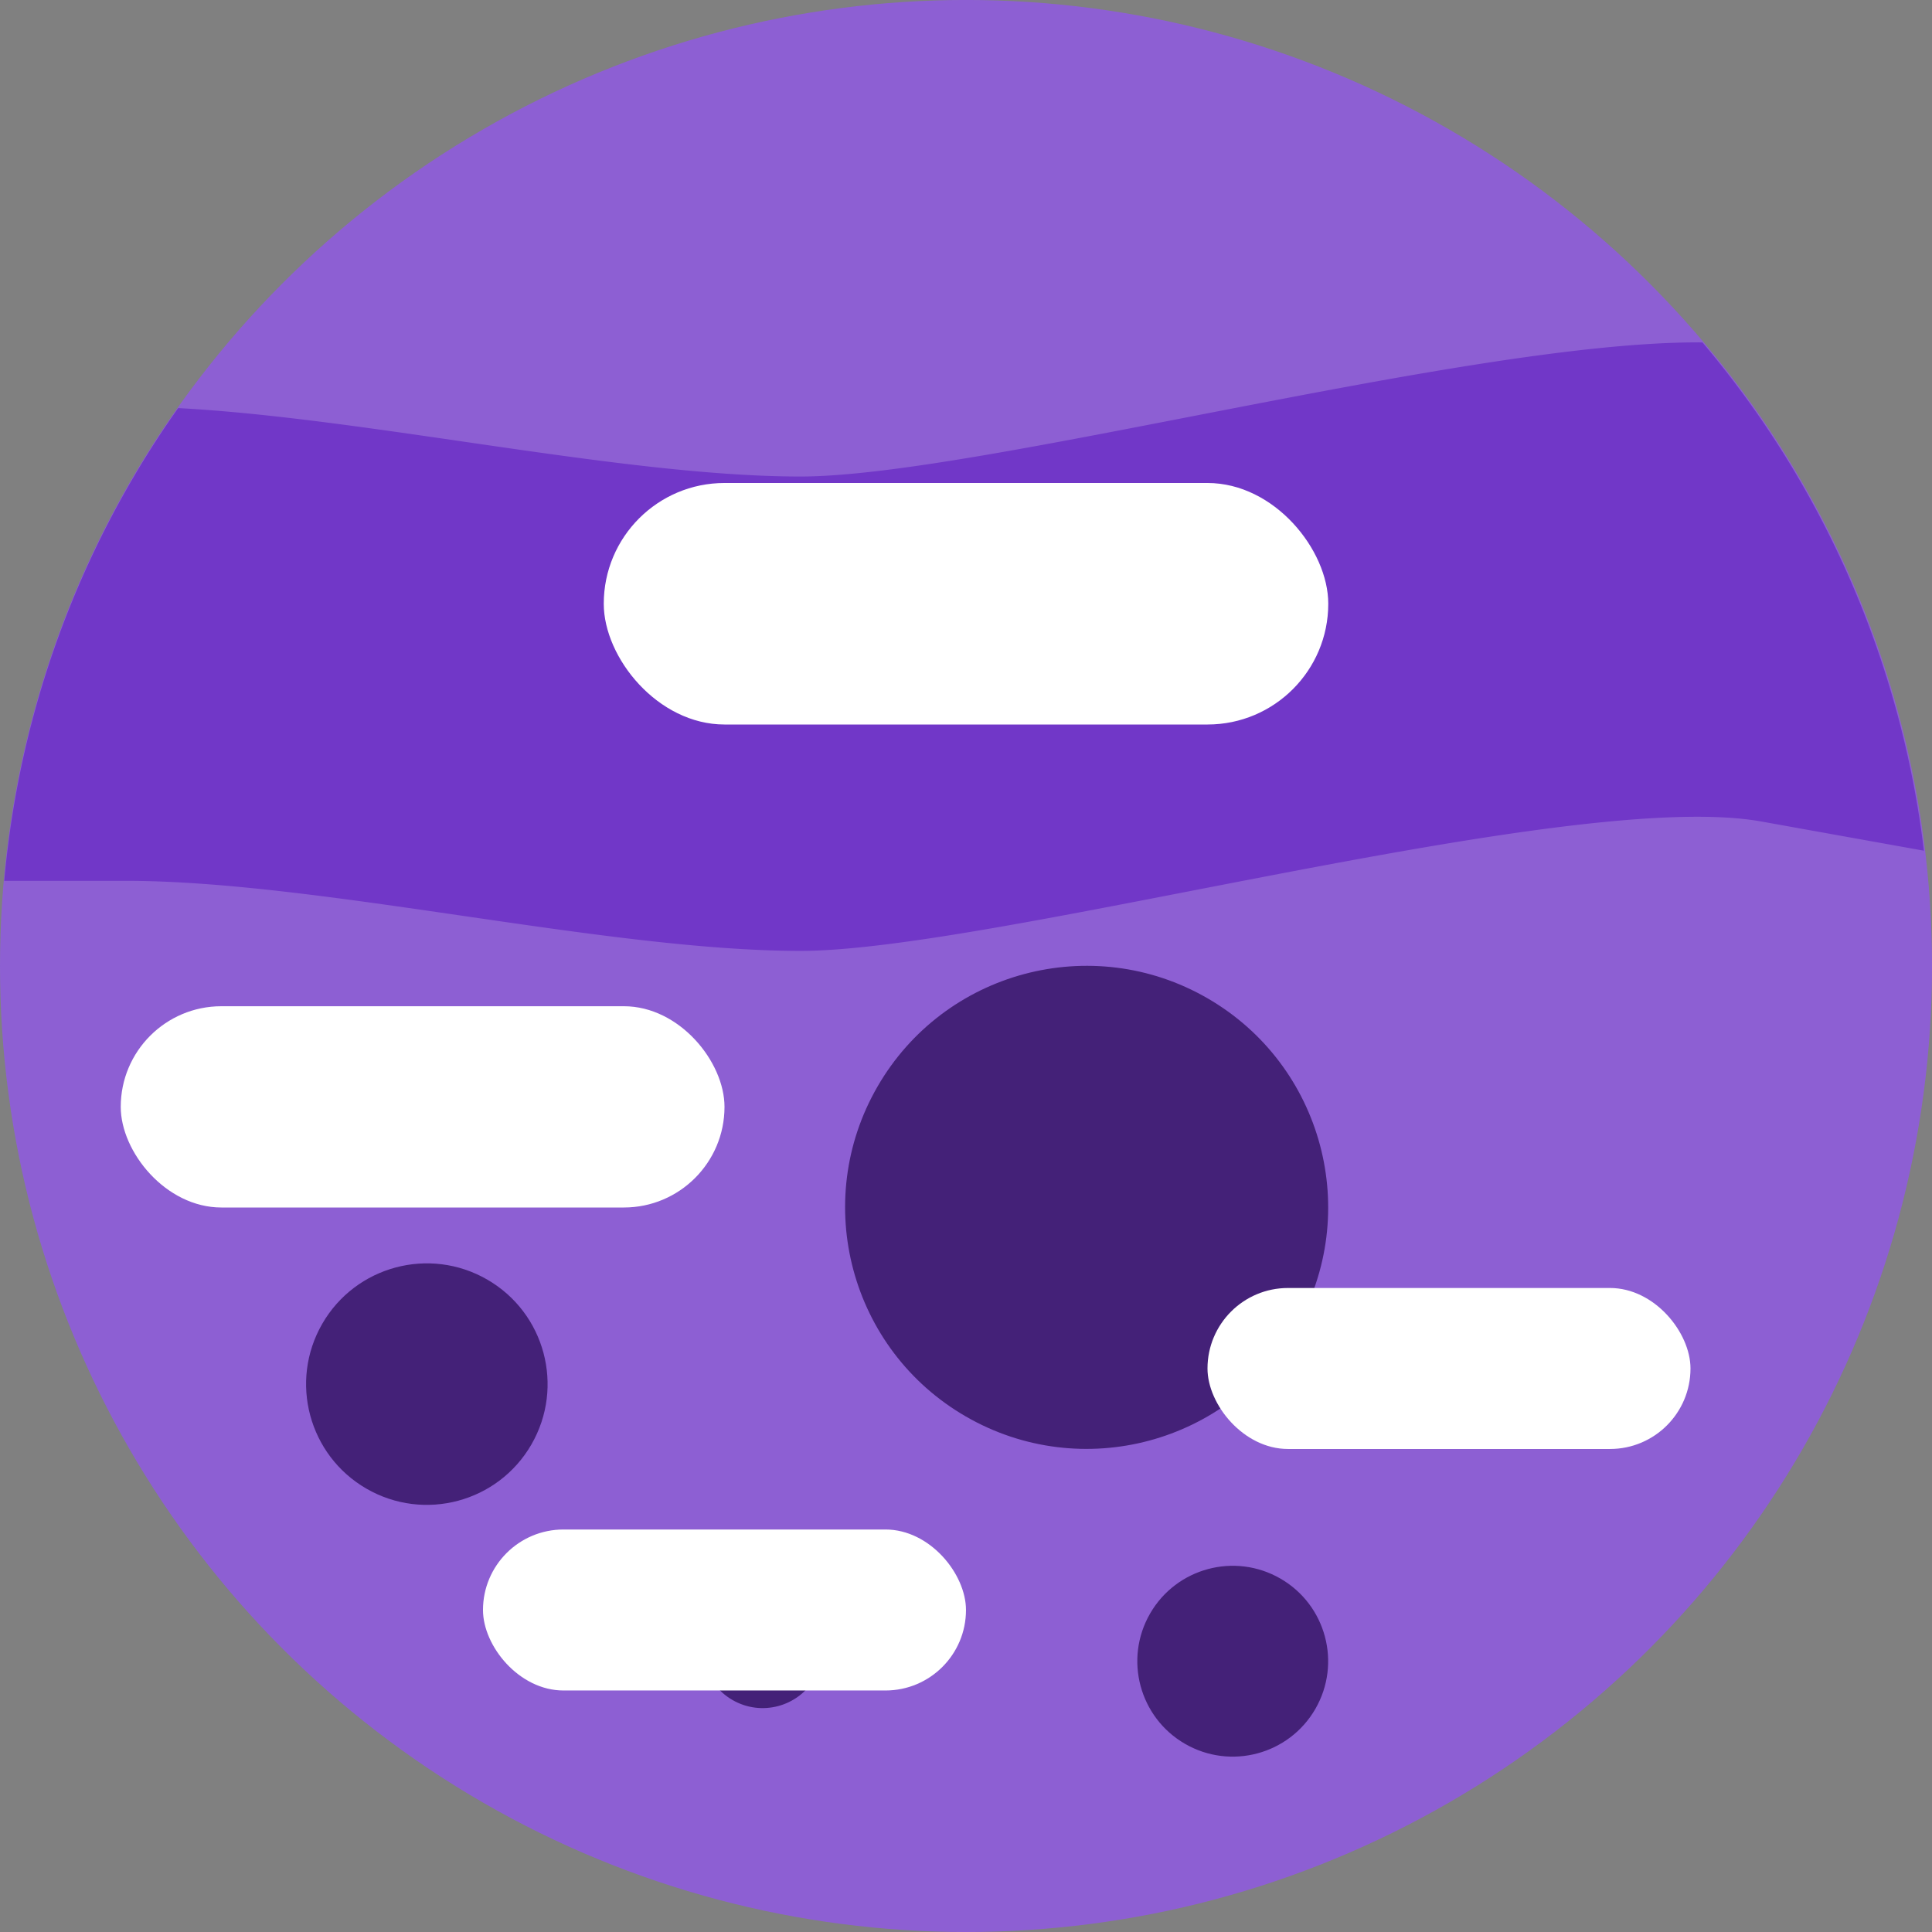 <?xml version="1.0" encoding="UTF-8" standalone="no"?>
<!-- Created with Inkscape (http://www.inkscape.org/) -->

<svg
   xmlns:dc="http://purl.org/dc/elements/1.1/"
   xmlns:cc="http://creativecommons.org/ns#"
   xmlns:rdf="http://www.w3.org/1999/02/22-rdf-syntax-ns#"
   xmlns:svg="http://www.w3.org/2000/svg"
   xmlns="http://www.w3.org/2000/svg"
   xmlns:sodipodi="http://sodipodi.sourceforge.net/DTD/sodipodi-0.dtd"
   xmlns:inkscape="http://www.inkscape.org/namespaces/inkscape"
   width="256"
   height="256"
   viewBox="0 0 67.733 67.733"
   version="1.1"
   id="svg8"
   inkscape:version="0.92.2 2405546, 2018-03-11"
   sodipodi:docname="planets.svg">
  <rect x="0" y="0" width="67.733" height="67.733" fill="#808080" stroke="none"/>
  <defs
     id="defs2" />
  <sodipodi:namedview
     id="base"
     pagecolor="#282828"
     bordercolor="#666666"
     borderopacity="1.0"
     inkscape:pageopacity="0"
     inkscape:pageshadow="2"
     inkscape:zoom="0.7"
     inkscape:cx="404.8767"
     inkscape:cy="-75.480133"
     inkscape:document-units="px"
     inkscape:current-layer="layer1"
     showgrid="true"
     units="px"
     inkscape:snap-bbox="true"
     inkscape:bbox-nodes="true"
     inkscape:window-width="1920"
     inkscape:window-height="1052"
     inkscape:window-x="1920"
     inkscape:window-y="0"
     inkscape:window-maximized="1"
     inkscape:snap-global="true"
     inkscape:snap-nodes="true"
     inkscape:snap-grids="true"
     inkscape:bbox-paths="true"
     inkscape:object-paths="true" />
  <g
     inkscape:label="Layer 1"
     inkscape:groupmode="layer"
     id="layer1"
     transform="translate(0,-229.267)">
    <g
       id="g1443"
       inkscape:label="pink">
      <circle
         r="33.867"
         cy="263.133"
         cx="101.6"
         id="path817"
         style="opacity:1;fill:#ff5599;fill-opacity:1;stroke:none;stroke-width:4.233;stroke-linecap:round;stroke-linejoin:round;stroke-miterlimit:4;stroke-dasharray:none;stroke-dashoffset:0;stroke-opacity:1;paint-order:normal" />
      <path
         inkscape:connector-curvature="0"
         id="rect1179"
         d="m 69.442,252.588 a 33.867,33.867 0 0 0 -1.708,10.545 33.867,33.867 0 0 0 1.421,9.621 c 14.597,3.033 33.291,7.774 44.683,7.276 6.178,-0.27 12.416,-0.876 17.897,-1.515 a 33.867,33.867 0 0 0 3.733,-15.383 33.867,33.867 0 0 0 -0.446,-5.368 c -6.272,0.852 -13.882,1.665 -21.184,1.665 -11.204,0 -29.401,-3.821 -44.395,-6.842 z"
         style="opacity:1;fill:#de87cd;fill-opacity:1;stroke:none;stroke-width:4.233;stroke-linecap:round;stroke-linejoin:round;stroke-miterlimit:4;stroke-dasharray:none;stroke-dashoffset:0;stroke-opacity:1;paint-order:normal" />
      <circle
         r="4.233"
         cy="254.667"
         cx="93.133"
         id="path838"
         style="opacity:1;fill:#782144;fill-opacity:1;stroke:none;stroke-width:4.233;stroke-linecap:round;stroke-linejoin:round;stroke-miterlimit:4;stroke-dasharray:none;stroke-dashoffset:0;stroke-opacity:1;paint-order:normal" />
      <circle
         style="opacity:1;fill:#782144;fill-opacity:1;stroke:none;stroke-width:8.467;stroke-linecap:round;stroke-linejoin:round;stroke-miterlimit:4;stroke-dasharray:none;stroke-dashoffset:0;stroke-opacity:1;paint-order:normal"
         id="circle840"
         cx="110.067"
         cy="271.6"
         r="8.467" />
      <rect
         ry="4.233"
         y="237.733"
         x="101.6"
         height="8.467"
         width="25.4"
         id="rect842"
         style="opacity:1;fill:#ffffff;fill-opacity:1;stroke:none;stroke-width:4.233;stroke-linecap:round;stroke-linejoin:round;stroke-miterlimit:4;stroke-dasharray:none;stroke-dashoffset:0;stroke-opacity:1;paint-order:normal" />
      <rect
         style="opacity:1;fill:#ffffff;fill-opacity:1;stroke:none;stroke-width:2.822;stroke-linecap:round;stroke-linejoin:round;stroke-miterlimit:4;stroke-dasharray:none;stroke-dashoffset:0;stroke-opacity:1;paint-order:normal"
         id="rect844"
         width="16.933"
         height="5.644"
         x="88.9"
         y="280.067"
         ry="2.822" />
      <rect
         ry="3.528"
         y="263.133"
         x="71.967"
         height="7.056"
         width="21.167"
         id="rect846"
         style="opacity:1;fill:#ffffff;fill-opacity:1;stroke:none;stroke-width:3.528;stroke-linecap:round;stroke-linejoin:round;stroke-miterlimit:4;stroke-dasharray:none;stroke-dashoffset:0;stroke-opacity:1;paint-order:normal" />
      <circle
         style="opacity:1;fill:#782144;fill-opacity:1;stroke:none;stroke-width:2.117;stroke-linecap:round;stroke-linejoin:round;stroke-miterlimit:4;stroke-dasharray:none;stroke-dashoffset:0;stroke-opacity:1;paint-order:normal"
         id="circle848"
         cx="107.95"
         cy="252.55"
         r="2.117" />
    </g>
    <g
       id="g922">
      <circle
         r="33.867"
         cy="263.133"
         cx="169.333"
         id="circle900"
         style="opacity:1;fill:#2c2ca0;fill-opacity:1;stroke:none;stroke-width:4.233;stroke-linecap:round;stroke-linejoin:round;stroke-miterlimit:4;stroke-dasharray:none;stroke-dashoffset:0;stroke-opacity:1;paint-order:normal" />
      <path
         inkscape:connector-curvature="0"
         id="rect902"
         transform="matrix(0.265,0,0,0.265,0,229.267)"
         d="m 592,157.967 c -6.331,0 -11.428,5.096 -11.428,11.428 0,6.331 5.096,11.43 11.428,11.43 h 18.393 c 5.174,1.095 9.035,5.666 9.035,11.176 0,5.51 -3.861,10.081 -9.035,11.176 H 576 c -6.331,0 -11.428,5.098 -11.428,11.43 0,6.331 5.096,11.428 11.428,11.428 h 89.143 c 6.331,0 11.43,-5.096 11.43,-11.428 0,-6.331 -5.098,-11.43 -11.43,-11.43 H 662.75 c -5.174,-1.095 -9.035,-5.666 -9.035,-11.176 0,-5.51 3.861,-10.081 9.035,-11.176 h 18.393 c 6.331,0 11.43,-5.098 11.43,-11.43 0,-6.331 -5.098,-11.428 -11.43,-11.428 z"
         style="opacity:1;fill:#37c871;fill-opacity:1;stroke:none;stroke-width:11.429;stroke-linecap:round;stroke-linejoin:round;stroke-miterlimit:4;stroke-dasharray:none;stroke-dashoffset:0;stroke-opacity:1;paint-order:normal" />
      <path
         inkscape:connector-curvature="0"
         id="rect908"
         transform="matrix(0.265,0,0,0.265,0,229.267)"
         d="m 546.285,50.539 c -6.331,0 -11.428,5.096 -11.428,11.428 0,6.331 5.096,11.428 11.428,11.428 h 6.957 c 5.178,1.092 9.043,5.665 9.043,11.178 0,5.51 -3.861,10.081 -9.035,11.176 h -6.965 c -6.331,0 -11.428,5.096 -11.428,11.428 0,6.331 5.096,11.43 11.428,11.43 H 608 c 6.331,0 11.428,-5.098 11.428,-11.43 0,-6.331 -5.096,-11.428 -11.428,-11.428 h -2.393 c -5.174,-1.095 -9.035,-5.666 -9.035,-11.176 0,-5.513 3.865,-10.086 9.043,-11.178 h 29.812 c 6.331,0 11.43,-5.096 11.43,-11.428 0,-6.331 -5.098,-11.428 -11.43,-11.428 z"
         style="opacity:1;fill:#37c871;fill-opacity:1;stroke:none;stroke-width:11.429;stroke-linecap:round;stroke-linejoin:round;stroke-miterlimit:4;stroke-dasharray:none;stroke-dashoffset:0;stroke-opacity:1;paint-order:normal" />
      <path
         inkscape:connector-curvature="0"
         id="rect914"
         transform="matrix(0.265,0,0,0.265,0,229.267)"
         d="m 667.428,82.285 c -6.331,0 -11.428,5.098 -11.428,11.43 0,6.331 5.096,11.428 11.428,11.428 H 672 c 6.331,0 11.428,4.844 11.428,11.176 0,6.331 -5.096,11.176 -11.428,11.176 h -4.572 c -6.331,0 -11.428,5.098 -11.428,11.43 0,6.331 5.096,11.428 11.428,11.428 h 89.145 c 6.331,0 11.428,-5.096 11.428,-11.428 0,-6.331 -5.096,-11.43 -11.428,-11.43 h -27.43 c -6.331,0 -11.428,-4.844 -11.428,-11.176 0,-6.331 5.096,-11.176 11.428,-11.176 6.331,0 11.43,-5.096 11.43,-11.428 0,-6.331 -5.098,-11.43 -11.43,-11.43 z"
         style="opacity:1;fill:#37c871;fill-opacity:1;stroke:none;stroke-width:11.429;stroke-linecap:round;stroke-linejoin:round;stroke-miterlimit:4;stroke-dasharray:none;stroke-dashoffset:0;stroke-opacity:1;paint-order:normal" />
      <rect
         style="opacity:1;fill:#ffffff;fill-opacity:1;stroke:none;stroke-width:4.233;stroke-linecap:round;stroke-linejoin:round;stroke-miterlimit:4;stroke-dasharray:none;stroke-dashoffset:0;stroke-opacity:1;paint-order:normal"
         id="rect920"
         width="25.4"
         height="8.467"
         x="152.4"
         y="250.433"
         ry="4.233" />
      <rect
         ry="3.528"
         y="267.367"
         x="169.333"
         height="7.056"
         width="21.167"
         id="rect922"
         style="opacity:1;fill:#ffffff;fill-opacity:1;stroke:none;stroke-width:3.528;stroke-linecap:round;stroke-linejoin:round;stroke-miterlimit:4;stroke-dasharray:none;stroke-dashoffset:0;stroke-opacity:1;paint-order:normal" />
      <rect
         style="opacity:1;fill:#ffffff;fill-opacity:1;stroke:none;stroke-width:3.528;stroke-linecap:round;stroke-linejoin:round;stroke-miterlimit:4;stroke-dasharray:none;stroke-dashoffset:0;stroke-opacity:1;paint-order:normal"
         id="rect924"
         width="21.167"
         height="7.056"
         x="139.7"
         y="273.011"
         ry="3.528" />
    </g>
    <g
       id="g913">
      <circle
         r="33.867"
         cy="330.867"
         cx="101.6"
         id="circle983"
         style="opacity:1;fill:#37c8ab;fill-opacity:1;stroke:none;stroke-width:4.233;stroke-linecap:round;stroke-linejoin:round;stroke-miterlimit:4;stroke-dasharray:none;stroke-dashoffset:0;stroke-opacity:1;paint-order:normal" />
      <circle
         r="4.233"
         cy="228.047"
         cx="-263.23"
         id="circle985"
         style="opacity:1;fill:#217867;fill-opacity:1;stroke:none;stroke-width:4.233;stroke-linecap:round;stroke-linejoin:round;stroke-miterlimit:4;stroke-dasharray:none;stroke-dashoffset:0;stroke-opacity:1;paint-order:normal"
         transform="matrix(-0.866,-0.5,-0.5,0.866,0,0)" />
      <circle
         style="opacity:1;fill:#217867;fill-opacity:1;stroke:none;stroke-width:8.467;stroke-linecap:round;stroke-linejoin:round;stroke-miterlimit:4;stroke-dasharray:none;stroke-dashoffset:0;stroke-opacity:1;paint-order:normal"
         id="circle987"
         cx="-246.297"
         cy="244.98"
         r="8.467"
         transform="matrix(-0.866,-0.5,-0.5,0.866,0,0)" />
      <circle
         style="opacity:1;fill:#217867;fill-opacity:1;stroke:none;stroke-width:2.117;stroke-linecap:round;stroke-linejoin:round;stroke-miterlimit:4;stroke-dasharray:none;stroke-dashoffset:0;stroke-opacity:1;paint-order:normal"
         id="circle989"
         cx="-248.413"
         cy="225.93"
         r="2.117"
         transform="matrix(-0.866,-0.5,-0.5,0.866,0,0)" />
      <path
         inkscape:connector-curvature="0"
         id="rect991"
         transform="matrix(0.265,0,0,0.265,0,229.267)"
         d="M 267.428,361.143 C 261.096,361.143 256,366.241 256,372.572 256,378.904 261.096,384 267.428,384 H 272 c 6.331,0 11.428,5.096 11.428,11.428 0,6.331 -5.096,11.43 -11.428,11.43 h -4.572 c -6.331,0 -11.428,5.096 -11.428,11.428 0,6.331 5.096,11.43 11.428,11.43 h 61.715 c 6.331,0 11.43,-5.098 11.43,-11.43 0,-6.331 -5.098,-11.428 -11.43,-11.428 -6.331,0 -11.428,-5.098 -11.428,-11.43 0,-6.331 5.096,-11.428 11.428,-11.428 h 27.43 C 362.904,384 368,378.904 368,372.572 c 0,-6.331 -5.096,-11.43 -11.428,-11.43 z"
         style="opacity:1;fill:#ffffff;fill-opacity:1;stroke:none;stroke-width:11.429;stroke-linecap:round;stroke-linejoin:round;stroke-miterlimit:4;stroke-dasharray:none;stroke-dashoffset:0;stroke-opacity:1;paint-order:normal" />
      <path
         inkscape:connector-curvature="0"
         id="rect999"
         transform="matrix(0.265,0,0,0.265,0,229.267)"
         d="m 434.285,297.143 c -6.331,0 -11.428,5.098 -11.428,11.43 0,6.331 5.096,11.428 11.428,11.428 h 4.572 c 6.331,0 11.428,5.096 11.428,11.428 0,6.331 -5.096,11.43 -11.428,11.43 H 437 c -6.331,0 -11.428,5.096 -11.428,11.428 0,6.331 5.096,11.43 11.428,11.43 h 61.715 c 6.331,0 11.428,-5.098 11.428,-11.43 0,-6.331 -5.096,-11.428 -11.428,-11.428 H 496 c -6.331,0 -11.428,-5.098 -11.428,-11.43 C 484.572,325.096 489.669,320 496,320 h 4.572 C 506.904,320 512,314.904 512,308.572 c 0,-6.331 -5.096,-11.43 -11.428,-11.43 z"
         style="opacity:1;fill:#ffffff;fill-opacity:1;stroke:none;stroke-width:11.429;stroke-linecap:round;stroke-linejoin:round;stroke-miterlimit:4;stroke-dasharray:none;stroke-dashoffset:0;stroke-opacity:1;paint-order:normal" />
      <path
         inkscape:connector-curvature="0"
         id="rect1005"
         transform="matrix(0.265,0,0,0.265,0,229.267)"
         d="m 422.715,417.143 c -6.331,0 -11.43,5.098 -11.43,11.43 0,6.331 5.098,11.428 11.43,11.428 H 423 c 6.331,0 11.428,5.096 11.428,11.428 0,6.331 -5.096,11.43 -11.428,11.43 h 1.883 c -6.331,0 -11.428,5.096 -11.428,11.428 0,6.331 5.096,11.43 11.428,11.43 h 61.715 c 6.331,0 11.428,-5.098 11.428,-11.43 0,-6.331 -5.096,-11.428 -11.428,-11.428 h -6.455 c -6.331,0 -11.428,-5.098 -11.428,-11.43 0,-6.331 5.096,-11.428 11.428,-11.428 H 489 c 6.331,0 11.428,-5.096 11.428,-11.428 0,-6.331 -5.096,-11.43 -11.428,-11.43 z"
         style="opacity:1;fill:#ffffff;fill-opacity:1;stroke:none;stroke-width:11.429;stroke-linecap:round;stroke-linejoin:round;stroke-miterlimit:4;stroke-dasharray:none;stroke-dashoffset:0;stroke-opacity:1;paint-order:normal" />
      <circle
         transform="matrix(-0.866,-0.5,-0.5,0.866,0,0)"
         r="5.254"
         cy="230.683"
         cx="-232.128"
         id="circle1011"
         style="opacity:1;fill:#217867;fill-opacity:1;stroke:none;stroke-width:5.254;stroke-linecap:round;stroke-linejoin:round;stroke-miterlimit:4;stroke-dasharray:none;stroke-dashoffset:0;stroke-opacity:1;paint-order:normal" />
      <circle
         style="opacity:1;fill:#217867;fill-opacity:1;stroke:none;stroke-width:3.137;stroke-linecap:round;stroke-linejoin:round;stroke-miterlimit:4;stroke-dasharray:none;stroke-dashoffset:0;stroke-opacity:1;paint-order:normal"
         id="circle1013"
         cx="-258.17"
         cy="258.704"
         r="3.137"
         transform="matrix(-0.866,-0.5,-0.5,0.866,0,0)" />
    </g>
    <g
       id="g1484"
       inkscape:label="yellow">
      <circle
         r="33.867"
         cy="330.867"
         cx="169.333"
         id="circle1064"
         style="opacity:1;fill:#ebd169;fill-opacity:1;stroke:none;stroke-width:4.233;stroke-linecap:round;stroke-linejoin:round;stroke-miterlimit:4;stroke-dasharray:none;stroke-dashoffset:0;stroke-opacity:1;paint-order:normal" />
      <path
         style="opacity:1;fill:#ff9955;fill-opacity:1;stroke:none;stroke-width:4.233;stroke-linecap:round;stroke-linejoin:round;stroke-miterlimit:4;stroke-dasharray:none;stroke-dashoffset:0;stroke-opacity:1;paint-order:normal"
         d="m 194.998,309.004 c -8.154,-0.013 -25.287,4.702 -31.467,4.702 -6.227,0 -15.125,-2.043 -21.818,-2.399 a 33.867,33.867 0 0 0 -6.098,16.573 h 4.245 c 6.819,0 16.852,2.457 23.671,2.457 6.819,0 26.975,-5.741 33.687,-4.536 l 5.697,1.023 a 33.867,33.867 0 0 0 -7.762,-17.817 c -0.053,-5e-4 -0.101,-0.004 -0.155,-0.004 z"
         id="path1066"
         inkscape:connector-curvature="0" />
      <path
         style="opacity:1;fill:#ff7f2a;fill-opacity:1;stroke:none;stroke-width:4.233;stroke-linecap:round;stroke-linejoin:round;stroke-miterlimit:4;stroke-dasharray:none;stroke-dashoffset:0;stroke-opacity:1;paint-order:normal"
         d="m 138.16,336.498 c -0.767,0 -1.5,0.038 -2.202,0.101 a 33.867,33.867 0 0 0 3.911,10.878 c 7.081,0.127 18.439,1.002 24.513,2.63 6.303,1.689 21.59,4.467 28.873,4.704 a 33.867,33.867 0 0 0 7.775,-12.13 c -2.169,0.675 -4.552,1.187 -6.833,1.187 -6.819,0 -20.39,-2.584 -26.977,-4.349 -6.587,-1.765 -22.239,-3.022 -29.058,-3.022 z"
         id="path1068"
         inkscape:connector-curvature="0" />
      <circle
         style="opacity:1;fill:#b0622d;fill-opacity:1;stroke:none;stroke-width:4.233;stroke-linecap:round;stroke-linejoin:round;stroke-miterlimit:4;stroke-dasharray:none;stroke-dashoffset:0;stroke-opacity:1;paint-order:normal"
         id="circle1070"
         cx="190.576"
         cy="335.024"
         r="4.158" />
      <circle
         r="2.192"
         cy="354.226"
         cx="154.441"
         id="circle1072"
         style="opacity:1;fill:#b0622d;fill-opacity:1;stroke:none;stroke-width:2.232;stroke-linecap:round;stroke-linejoin:round;stroke-miterlimit:4;stroke-dasharray:none;stroke-dashoffset:0;stroke-opacity:1;paint-order:normal" />
      <circle
         style="opacity:1;fill:#b0622d;fill-opacity:1;stroke:none;stroke-width:2.232;stroke-linecap:round;stroke-linejoin:round;stroke-miterlimit:4;stroke-dasharray:none;stroke-dashoffset:0;stroke-opacity:1;paint-order:normal"
         id="circle1074"
         cx="162.908"
         cy="358.308"
         r="2.192" />
      <circle
         style="opacity:1;fill:#b0622d;fill-opacity:1;stroke:none;stroke-width:4.31;stroke-linecap:round;stroke-linejoin:round;stroke-miterlimit:4;stroke-dasharray:none;stroke-dashoffset:0;stroke-opacity:1;paint-order:normal"
         id="circle1076"
         cx="-160.867"
         cy="305.467"
         r="4.233"
         transform="scale(-1,1)" />
    </g>
    <g
       id="g1433"
       inkscape:label="purple">
      <circle
         style="opacity:1;fill:#8d5fd3;fill-opacity:1;stroke:none;stroke-width:4.233;stroke-linecap:round;stroke-linejoin:round;stroke-miterlimit:4;stroke-dasharray:none;stroke-dashoffset:0;stroke-opacity:1;paint-order:normal"
         id="circle866"
         cx="33.867"
         cy="263.133"
         r="33.867" />
      <path
         inkscape:connector-curvature="0"
         id="rect1042"
         d="m 59.532,241.271 c -8.154,-0.013 -25.287,4.702 -31.467,4.702 -6.227,0 -15.125,-2.043 -21.818,-2.399 A 33.867,33.867 0 0 0 0.149,260.147 H 4.394 c 6.819,0 16.852,2.457 23.671,2.457 6.819,0 26.975,-5.741 33.687,-4.536 l 5.697,1.023 a 33.867,33.867 0 0 0 -7.762,-17.817 c -0.053,-5e-4 -0.101,-0.004 -0.155,-0.004 z"
         style="opacity:1;fill:#7137c8;fill-opacity:1;stroke:none;stroke-width:4.233;stroke-linecap:round;stroke-linejoin:round;stroke-miterlimit:4;stroke-dasharray:none;stroke-dashoffset:0;stroke-opacity:1;paint-order:normal" />
      <circle
         transform="matrix(0.866,0.5,0.5,-0.866,0,0)"
         style="opacity:1;fill:#442178;fill-opacity:1;stroke:none;stroke-width:4.233;stroke-linecap:round;stroke-linejoin:round;stroke-miterlimit:4;stroke-dasharray:none;stroke-dashoffset:0;stroke-opacity:1;paint-order:normal"
         id="circle1110"
         cx="151.862"
         cy="-233.096"
         r="4.233" />
      <circle
         transform="matrix(0.866,0.5,0.5,-0.866,0,0)"
         r="8.467"
         cy="-216.163"
         cx="168.796"
         id="circle1112"
         style="opacity:1;fill:#442178;fill-opacity:1;stroke:none;stroke-width:8.467;stroke-linecap:round;stroke-linejoin:round;stroke-miterlimit:4;stroke-dasharray:none;stroke-dashoffset:0;stroke-opacity:1;paint-order:normal" />
      <circle
         transform="matrix(0.866,0.5,0.5,-0.866,0,0)"
         r="2.117"
         cy="-235.212"
         cx="166.679"
         id="circle1114"
         style="opacity:1;fill:#442178;fill-opacity:1;stroke:none;stroke-width:2.117;stroke-linecap:round;stroke-linejoin:round;stroke-miterlimit:4;stroke-dasharray:none;stroke-dashoffset:0;stroke-opacity:1;paint-order:normal" />
      <circle
         style="opacity:1;fill:#442178;fill-opacity:1;stroke:none;stroke-width:3.345;stroke-linecap:round;stroke-linejoin:round;stroke-miterlimit:4;stroke-dasharray:none;stroke-dashoffset:0;stroke-opacity:1;paint-order:normal"
         id="circle1116"
         cx="181.188"
         cy="-227.382"
         r="3.345"
         transform="matrix(0.866,0.5,0.5,-0.866,0,0)" />
      <rect
         style="opacity:1;fill:#ffffff;fill-opacity:1;stroke:none;stroke-width:3.528;stroke-linecap:round;stroke-linejoin:round;stroke-miterlimit:4;stroke-dasharray:none;stroke-dashoffset:0;stroke-opacity:1;paint-order:normal"
         id="rect1125"
         width="21.167"
         height="7.056"
         x="4.233"
         y="264.544"
         ry="3.528" />
      <rect
         style="opacity:1;fill:#ffffff;fill-opacity:1;stroke:none;stroke-width:4.233;stroke-linecap:round;stroke-linejoin:round;stroke-miterlimit:4;stroke-dasharray:none;stroke-dashoffset:0;stroke-opacity:1;paint-order:normal"
         id="rect1127"
         width="25.4"
         height="8.467"
         x="21.167"
         y="246.2"
         ry="4.233" />
      <rect
         ry="2.822"
         y="274.422"
         x="42.333"
         height="5.644"
         width="16.933"
         id="rect1129"
         style="opacity:1;fill:#ffffff;fill-opacity:1;stroke:none;stroke-width:2.822;stroke-linecap:round;stroke-linejoin:round;stroke-miterlimit:4;stroke-dasharray:none;stroke-dashoffset:0;stroke-opacity:1;paint-order:normal" />
      <rect
         style="opacity:1;fill:#ffffff;fill-opacity:1;stroke:none;stroke-width:2.822;stroke-linecap:round;stroke-linejoin:round;stroke-miterlimit:4;stroke-dasharray:none;stroke-dashoffset:0;stroke-opacity:1;paint-order:normal"
         id="rect1131"
         width="16.933"
         height="5.644"
         x="16.933"
         y="282.889"
         ry="2.822" />
    </g>
  </g>
</svg>
